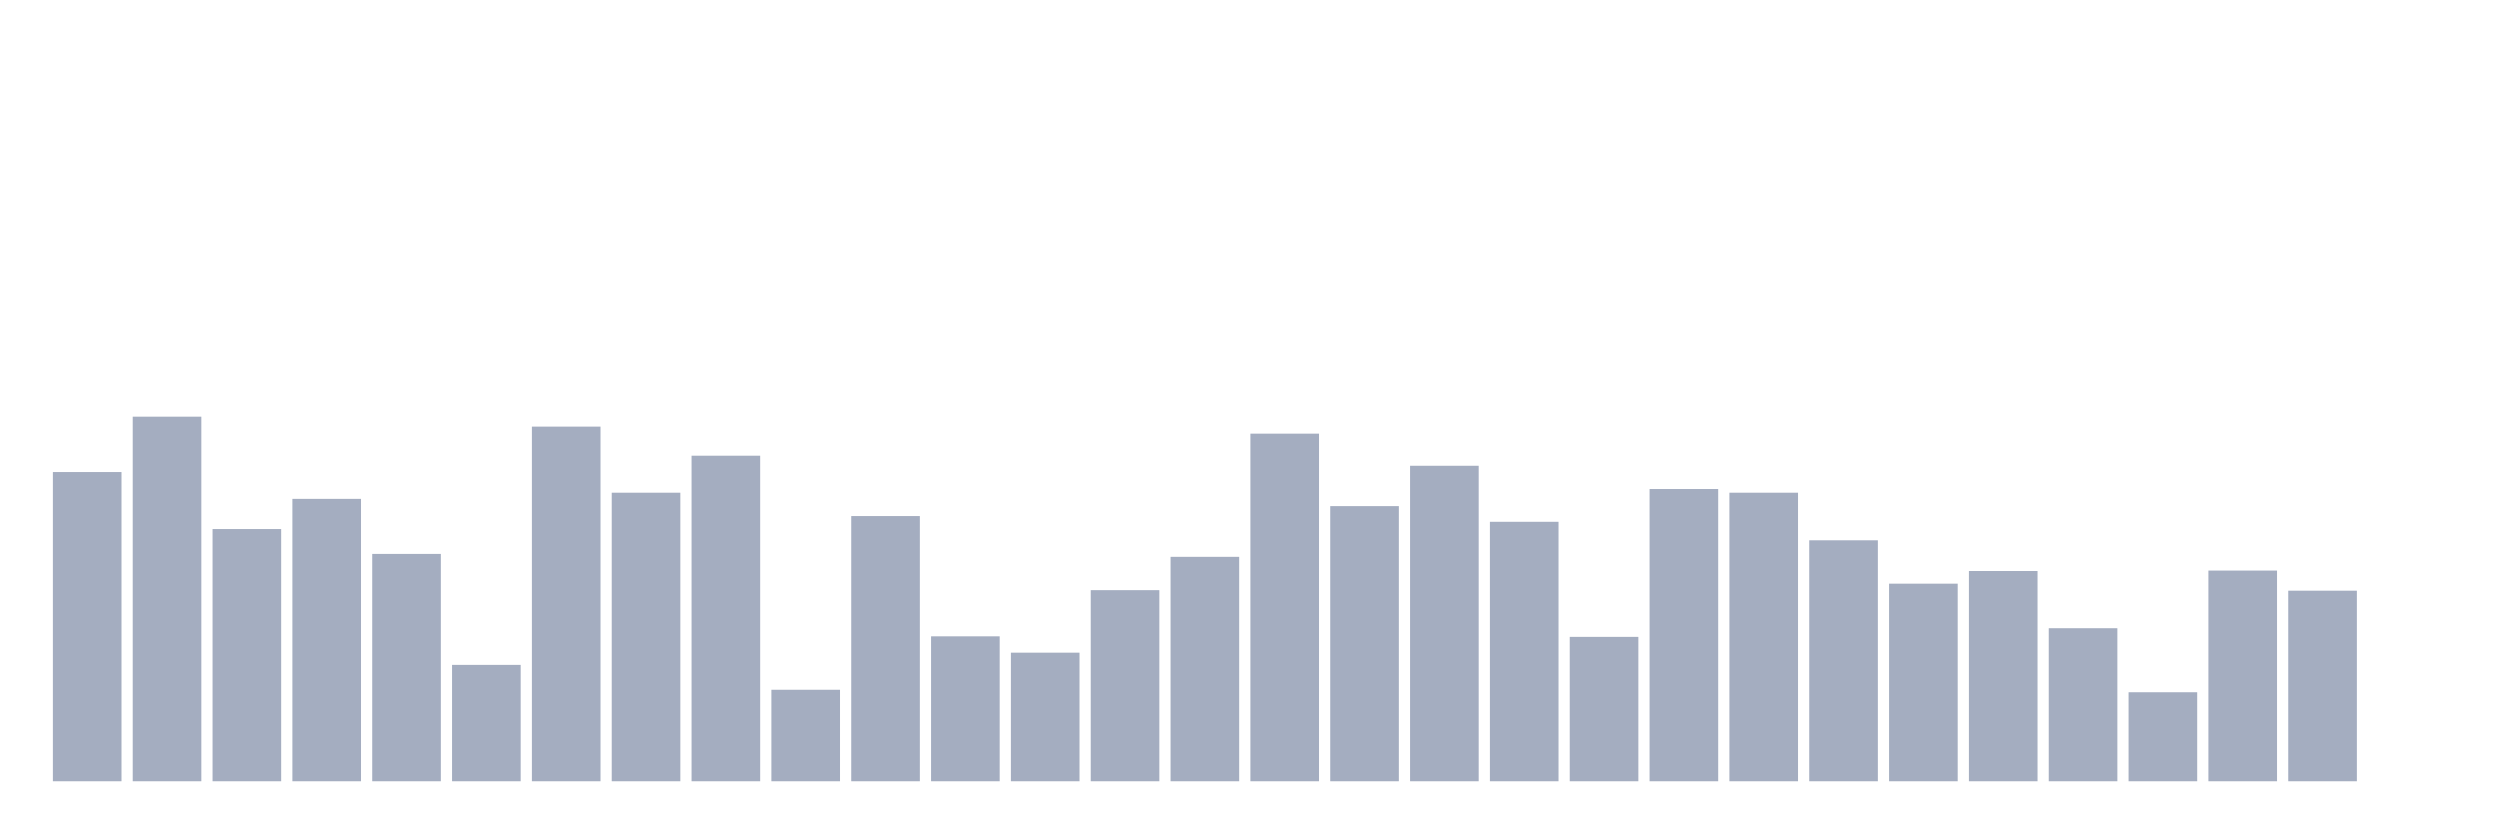 <svg xmlns="http://www.w3.org/2000/svg" viewBox="0 0 480 160"><g transform="translate(10,10)"><rect class="bar" x="0.153" width="13.175" y="80.632" height="59.368" fill="rgb(164,173,192)"></rect><rect class="bar" x="15.482" width="13.175" y="70" height="70" fill="rgb(164,173,192)"></rect><rect class="bar" x="30.81" width="13.175" y="91.575" height="48.425" fill="rgb(164,173,192)"></rect><rect class="bar" x="46.138" width="13.175" y="85.782" height="54.218" fill="rgb(164,173,192)"></rect><rect class="bar" x="61.466" width="13.175" y="96.351" height="43.649" fill="rgb(164,173,192)"></rect><rect class="bar" x="76.794" width="13.175" y="117.656" height="22.344" fill="rgb(164,173,192)"></rect><rect class="bar" x="92.123" width="13.175" y="71.91" height="68.09" fill="rgb(164,173,192)"></rect><rect class="bar" x="107.451" width="13.175" y="84.598" height="55.402" fill="rgb(164,173,192)"></rect><rect class="bar" x="122.779" width="13.175" y="77.496" height="62.504" fill="rgb(164,173,192)"></rect><rect class="bar" x="138.107" width="13.175" y="122.433" height="17.567" fill="rgb(164,173,192)"></rect><rect class="bar" x="153.436" width="13.175" y="89.083" height="50.917" fill="rgb(164,173,192)"></rect><rect class="bar" x="168.764" width="13.175" y="112.174" height="27.826" fill="rgb(164,173,192)"></rect><rect class="bar" x="184.092" width="13.175" y="115.31" height="24.69" fill="rgb(164,173,192)"></rect><rect class="bar" x="199.42" width="13.175" y="103.308" height="36.692" fill="rgb(164,173,192)"></rect><rect class="bar" x="214.748" width="13.175" y="96.912" height="43.088" fill="rgb(164,173,192)"></rect><rect class="bar" x="230.077" width="13.175" y="73.26" height="66.74" fill="rgb(164,173,192)"></rect><rect class="bar" x="245.405" width="13.175" y="87.173" height="52.827" fill="rgb(164,173,192)"></rect><rect class="bar" x="260.733" width="13.175" y="79.427" height="60.573" fill="rgb(164,173,192)"></rect><rect class="bar" x="276.061" width="13.175" y="90.184" height="49.816" fill="rgb(164,173,192)"></rect><rect class="bar" x="291.39" width="13.175" y="112.278" height="27.722" fill="rgb(164,173,192)"></rect><rect class="bar" x="306.718" width="13.175" y="83.892" height="56.108" fill="rgb(164,173,192)"></rect><rect class="bar" x="322.046" width="13.175" y="84.598" height="55.402" fill="rgb(164,173,192)"></rect><rect class="bar" x="337.374" width="13.175" y="93.735" height="46.265" fill="rgb(164,173,192)"></rect><rect class="bar" x="352.702" width="13.175" y="102.062" height="37.938" fill="rgb(164,173,192)"></rect><rect class="bar" x="368.031" width="13.175" y="99.632" height="40.368" fill="rgb(164,173,192)"></rect><rect class="bar" x="383.359" width="13.175" y="110.617" height="29.383" fill="rgb(164,173,192)"></rect><rect class="bar" x="398.687" width="13.175" y="122.91" height="17.09" fill="rgb(164,173,192)"></rect><rect class="bar" x="414.015" width="13.175" y="99.549" height="40.451" fill="rgb(164,173,192)"></rect><rect class="bar" x="429.344" width="13.175" y="103.411" height="36.589" fill="rgb(164,173,192)"></rect><rect class="bar" x="444.672" width="13.175" y="140" height="0" fill="rgb(164,173,192)"></rect></g></svg>